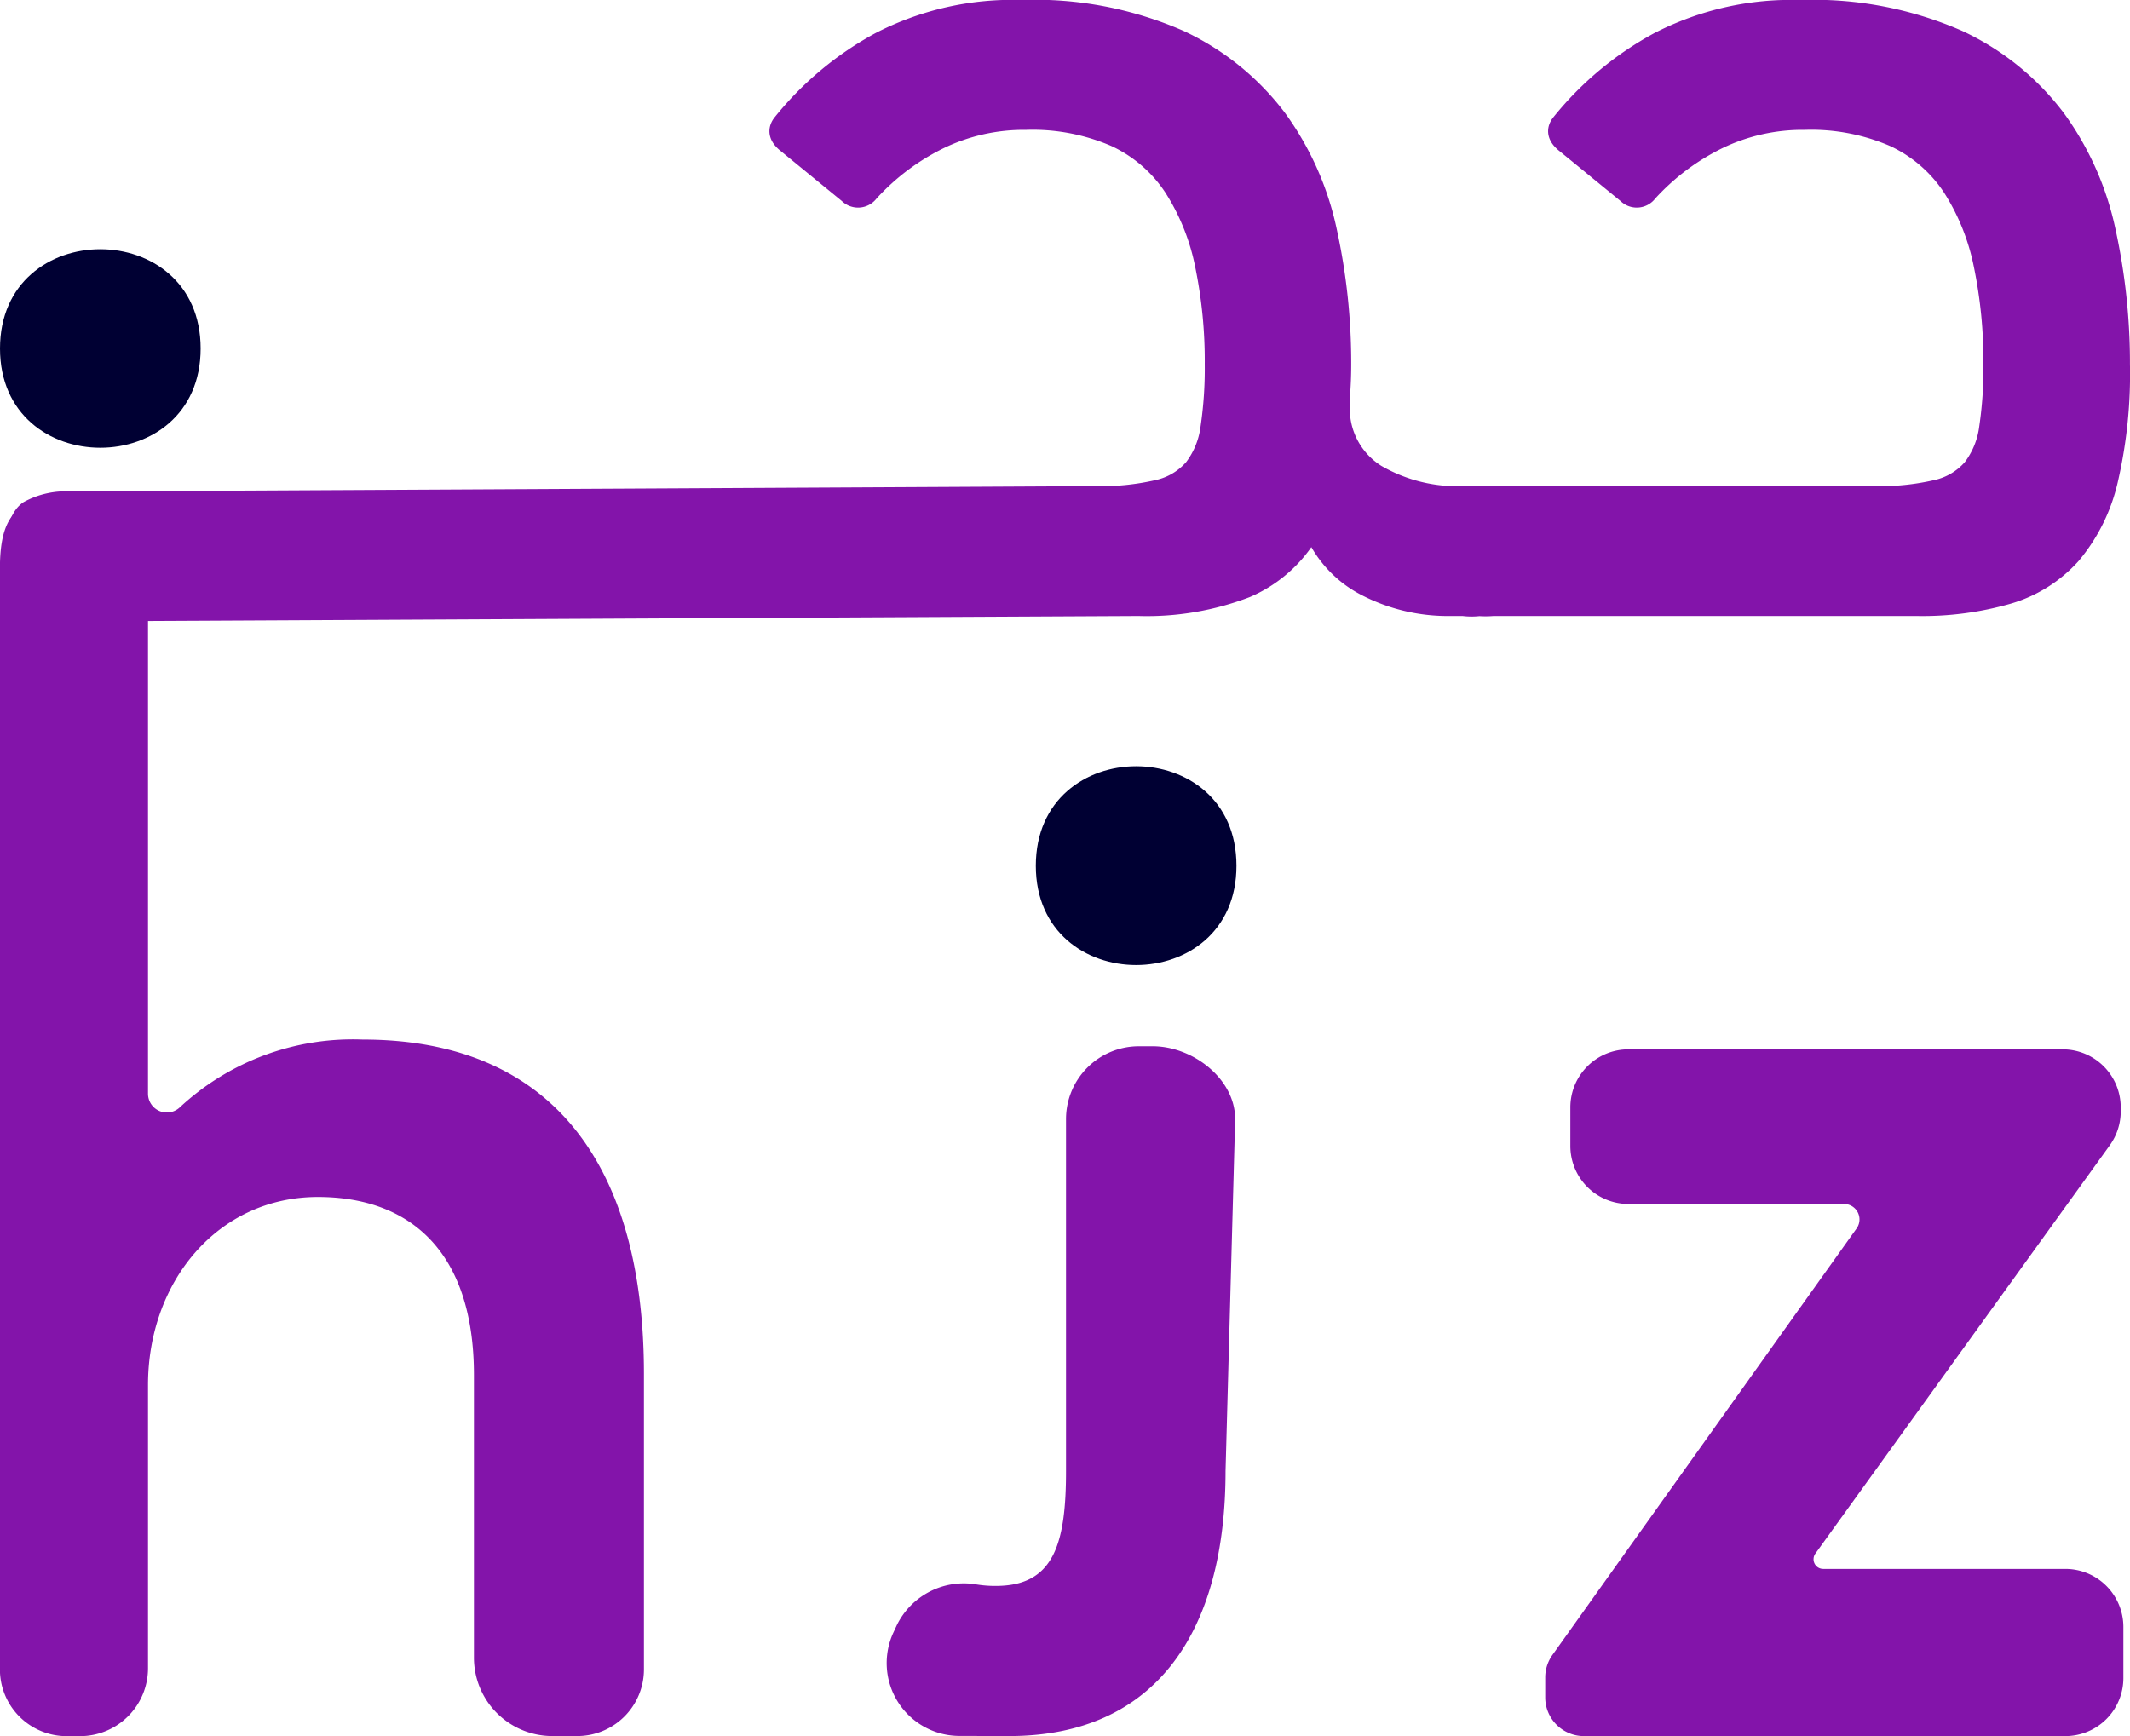 
<svg xmlns="http://www.w3.org/2000/svg" width="100.306" height="81.772" viewBox="0 0 100.306 81.772">
  <g id="home_logo" data-name="home logo" transform="translate(0 0.5)">
    <path id="Path_48347" data-name="Path 48347" d="M155.19,732.76v23.006a.887.887,0,0,0,1.5.635,11.966,11.966,0,0,1,8.6-3.19c9.186,0,13.254,6.234,13.254,15.747v13.919a3.141,3.141,0,0,1-3.141,3.141h-1.172a3.692,3.692,0,0,1-3.692-3.692v-13.3c0-5.906-3.084-8.4-7.349-8.4-4.724,0-8,4-8,8.858v13.338a3.2,3.2,0,0,1-3.2,3.2h-.633a3.141,3.141,0,0,1-3.141-3.141V731.038c0-1.735.371-3.142,2.106-3.142h0A4.864,4.864,0,0,1,155.19,732.76Z" transform="translate(-148.22 -704.746)" fill="#8314AA"/>
    <path id="Path_48348" data-name="Path 48348" d="M207.941,756.024c1.894,0,3.884,1.535,3.884,3.43l-.453,16.579c0,7.576-3.291,12.482-10.185,12.482l-2.355-.006a3.431,3.431,0,0,1-3.1-4.872l.156-.336a3.512,3.512,0,0,1,3.773-1.924,5.625,5.625,0,0,0,1.156.06c2.484-.124,3.043-2.049,3.043-5.4V759.454a3.43,3.43,0,0,1,3.43-3.43Z" transform="translate(-153.659 -707.243)" fill="#8314AA"/>
    <path id="Path_48349" data-name="Path 48349" d="M255.179,758.915v.189a2.727,2.727,0,0,1-.517,1.6L240.8,779.933a.455.455,0,0,0,.37.722h11.4a2.735,2.735,0,0,1,2.734,2.734v2.407a2.734,2.734,0,0,1-2.734,2.734H229.9a1.822,1.822,0,0,1-1.822-1.823v-.94a1.827,1.827,0,0,1,.338-1.058l14.325-20.091a.729.729,0,0,0-.593-1.153H231.995a2.733,2.733,0,0,1-2.734-2.734v-1.815a2.733,2.733,0,0,1,2.734-2.734h20.451A2.734,2.734,0,0,1,255.179,758.915Z" transform="translate(-155.31 -707.256)" fill="#8314AA"/>
    <path id="Path_48350" data-name="Path 48350" d="M196.6,707.607a9.175,9.175,0,0,0-4.1.918,11.114,11.114,0,0,0-3.313,2.493.6.6,0,0,1-.919.066l-2.887-2.362q-.59-.458-.2-.919a15.168,15.168,0,0,1,4.56-3.805,13.562,13.562,0,0,1,6.659-1.509,16.951,16.951,0,0,1,7.42,1.411,12.2,12.2,0,0,1,4.584,3.707,13.874,13.874,0,0,1,2.356,5.314,28.97,28.97,0,0,1,.663,6.233c0,.393-.012.766-.033,1.114s-.033.7-.033,1.051a3.666,3.666,0,0,0,1.739,3.05,7.665,7.665,0,0,0,4.166,1.018h.722a2.984,2.984,0,0,1,1.968.557,2.34,2.34,0,0,1,.656,1.87q0,1.707-.623,2.2a3.243,3.243,0,0,1-2,.492h-1.378a8.345,8.345,0,0,1-4.006-.951,5.269,5.269,0,0,1-2.5-2.854,6.318,6.318,0,0,1-3.148,2.952,13,13,0,0,1-5.038.853l-50.249.254a2.32,2.32,0,0,1-2.624-2.624q0-1.64.623-2.068a3.639,3.639,0,0,1,2-.426l48.215-.253a11.884,11.884,0,0,0,2.952-.3,3.167,3.167,0,0,0,1.706-1.016,4.012,4.012,0,0,0,.787-1.935,19.061,19.061,0,0,0,.2-2.985,22.364,22.364,0,0,0-.459-4.691,10.707,10.707,0,0,0-1.476-3.674,6.661,6.661,0,0,0-2.723-2.362A9.836,9.836,0,0,0,196.6,707.607Z" transform="translate(-148.292 -702.49)" fill="#8314AA" stroke="#8314AA" stroke-miterlimit="10" stroke-width="1"/>
    <path id="Path_48351" data-name="Path 48351" d="M239.726,707.607a9.175,9.175,0,0,0-4.1.918,11.115,11.115,0,0,0-3.313,2.493.6.6,0,0,1-.919.066l-2.887-2.362q-.59-.458-.2-.919A15.168,15.168,0,0,1,232.87,704a13.563,13.563,0,0,1,6.659-1.509,16.95,16.95,0,0,1,7.42,1.411,12.212,12.212,0,0,1,4.585,3.707,13.886,13.886,0,0,1,2.355,5.314,28.972,28.972,0,0,1,.663,6.233,22.075,22.075,0,0,1-.564,5.445,8.339,8.339,0,0,1-1.725,3.478,6.381,6.381,0,0,1-2.979,1.87,14.528,14.528,0,0,1-4.245.558H224.374a2.32,2.32,0,0,1-2.624-2.624q0-1.639.623-2.068a3.637,3.637,0,0,1,2-.426h18.633a11.883,11.883,0,0,0,2.952-.3,3.166,3.166,0,0,0,1.706-1.016,4.013,4.013,0,0,0,.787-1.935,19.066,19.066,0,0,0,.2-2.985,22.361,22.361,0,0,0-.459-4.691,10.707,10.707,0,0,0-1.476-3.674,6.661,6.661,0,0,0-2.723-2.362A9.836,9.836,0,0,0,239.726,707.607Z" transform="translate(-154.748 -702.49)" fill="#8314AA" stroke="#8314AA" stroke-miterlimit="10" stroke-width="1"/>
    <path id="Path_48352" data-name="Path 48352" d="M203.123,746.238c0,6.234,9.448,6.234,9.448,0C212.571,739.988,203.123,739.988,203.123,746.238Z" transform="translate(-154.344 -705.958)" fill="#003"/>
    <path id="Path_48353" data-name="Path 48353" d="M148.22,719.5c0,6.234,9.448,6.234,9.448,0S148.22,713.263,148.22,719.5Z" transform="translate(-148.22 -703.585)" fill="#003"/>
  </g>
</svg>

<!-- Generator: Adobe Illustrator 16.0.0, SVG Export Plug-In . SVG Version: 6.00 Build 0)  -->
<!-- <!DOCTYPE svg PUBLIC "-//W3C//DTD SVG 1.1//EN" "http://www.w3.org/Graphics/SVG/1.1/DTD/svg11.dtd">
<svg xmlns="http://www.w3.org/2000/svg" width="100.306" height="81.772" viewBox="0 0 100.306 81.772">
  <g id="home_logo" data-name="home logo" transform="translate(0 0.5)">
    <path id="Path_48347" data-name="Path 48347" d="M155.19,732.76v23.006a.887.887,0,0,0,1.5.635,11.966,11.966,0,0,1,8.6-3.19c9.186,0,13.254,6.234,13.254,15.747v13.919a3.141,3.141,0,0,1-3.141,3.141h-1.172a3.692,3.692,0,0,1-3.692-3.692v-13.3c0-5.906-3.084-8.4-7.349-8.4-4.724,0-8,4-8,8.858v13.338a3.2,3.2,0,0,1-3.2,3.2h-.633a3.141,3.141,0,0,1-3.141-3.141V731.038c0-1.735.371-3.142,2.106-3.142h0A4.864,4.864,0,0,1,155.19,732.76Z" transform="translate(-148.22 -704.746)" fill="#003"/>
    <path id="Path_48348" data-name="Path 48348" d="M207.941,756.024c1.894,0,3.884,1.535,3.884,3.43l-.453,16.579c0,7.576-3.291,12.482-10.185,12.482l-2.355-.006a3.431,3.431,0,0,1-3.1-4.872l.156-.336a3.512,3.512,0,0,1,3.773-1.924,5.625,5.625,0,0,0,1.156.06c2.484-.124,3.043-2.049,3.043-5.4V759.454a3.43,3.43,0,0,1,3.43-3.43Z" transform="translate(-153.659 -707.243)" fill="#003"/>
    <path id="Path_48349" data-name="Path 48349" d="M255.179,758.915v.189a2.727,2.727,0,0,1-.517,1.6L240.8,779.933a.455.455,0,0,0,.37.722h11.4a2.735,2.735,0,0,1,2.734,2.734v2.407a2.734,2.734,0,0,1-2.734,2.734H229.9a1.822,1.822,0,0,1-1.822-1.823v-.94a1.827,1.827,0,0,1,.338-1.058l14.325-20.091a.729.729,0,0,0-.593-1.153H231.995a2.733,2.733,0,0,1-2.734-2.734v-1.815a2.733,2.733,0,0,1,2.734-2.734h20.451A2.734,2.734,0,0,1,255.179,758.915Z" transform="translate(-155.31 -707.256)" fill="#003"/>
    <path id="Path_48350" data-name="Path 48350" d="M196.6,707.607a9.175,9.175,0,0,0-4.1.918,11.114,11.114,0,0,0-3.313,2.493.6.6,0,0,1-.919.066l-2.887-2.362q-.59-.458-.2-.919a15.168,15.168,0,0,1,4.56-3.805,13.562,13.562,0,0,1,6.659-1.509,16.951,16.951,0,0,1,7.42,1.411,12.2,12.2,0,0,1,4.584,3.707,13.874,13.874,0,0,1,2.356,5.314,28.97,28.97,0,0,1,.663,6.233c0,.393-.012.766-.033,1.114s-.033.7-.033,1.051a3.666,3.666,0,0,0,1.739,3.05,7.665,7.665,0,0,0,4.166,1.018h.722a2.984,2.984,0,0,1,1.968.557,2.34,2.34,0,0,1,.656,1.87q0,1.707-.623,2.2a3.243,3.243,0,0,1-2,.492h-1.378a8.345,8.345,0,0,1-4.006-.951,5.269,5.269,0,0,1-2.5-2.854,6.318,6.318,0,0,1-3.148,2.952,13,13,0,0,1-5.038.853l-50.249.254a2.32,2.32,0,0,1-2.624-2.624q0-1.64.623-2.068a3.639,3.639,0,0,1,2-.426l48.215-.253a11.884,11.884,0,0,0,2.952-.3,3.167,3.167,0,0,0,1.706-1.016,4.012,4.012,0,0,0,.787-1.935,19.061,19.061,0,0,0,.2-2.985,22.364,22.364,0,0,0-.459-4.691,10.707,10.707,0,0,0-1.476-3.674,6.661,6.661,0,0,0-2.723-2.362A9.836,9.836,0,0,0,196.6,707.607Z" transform="translate(-148.292 -702.49)" fill="#003" stroke="#003" stroke-miterlimit="10" stroke-width="1"/>
    <path id="Path_48351" data-name="Path 48351" d="M239.726,707.607a9.175,9.175,0,0,0-4.1.918,11.115,11.115,0,0,0-3.313,2.493.6.6,0,0,1-.919.066l-2.887-2.362q-.59-.458-.2-.919A15.168,15.168,0,0,1,232.87,704a13.563,13.563,0,0,1,6.659-1.509,16.95,16.95,0,0,1,7.42,1.411,12.212,12.212,0,0,1,4.585,3.707,13.886,13.886,0,0,1,2.355,5.314,28.972,28.972,0,0,1,.663,6.233,22.075,22.075,0,0,1-.564,5.445,8.339,8.339,0,0,1-1.725,3.478,6.381,6.381,0,0,1-2.979,1.87,14.528,14.528,0,0,1-4.245.558H224.374a2.32,2.32,0,0,1-2.624-2.624q0-1.639.623-2.068a3.637,3.637,0,0,1,2-.426h18.633a11.883,11.883,0,0,0,2.952-.3,3.166,3.166,0,0,0,1.706-1.016,4.013,4.013,0,0,0,.787-1.935,19.066,19.066,0,0,0,.2-2.985,22.361,22.361,0,0,0-.459-4.691,10.707,10.707,0,0,0-1.476-3.674,6.661,6.661,0,0,0-2.723-2.362A9.836,9.836,0,0,0,239.726,707.607Z" transform="translate(-154.748 -702.49)" fill="#003" stroke="#003" stroke-miterlimit="10" stroke-width="1"/>
    <path id="Path_48352" data-name="Path 48352" d="M203.123,746.238c0,6.234,9.448,6.234,9.448,0C212.571,739.988,203.123,739.988,203.123,746.238Z" transform="translate(-154.344 -705.958)" fill="#8314AA"/>
    <path id="Path_48353" data-name="Path 48353" d="M148.22,719.5c0,6.234,9.448,6.234,9.448,0S148.22,713.263,148.22,719.5Z" transform="translate(-148.22 -703.585)" fill="#8314AA"/>
  </g>
</svg> -->
